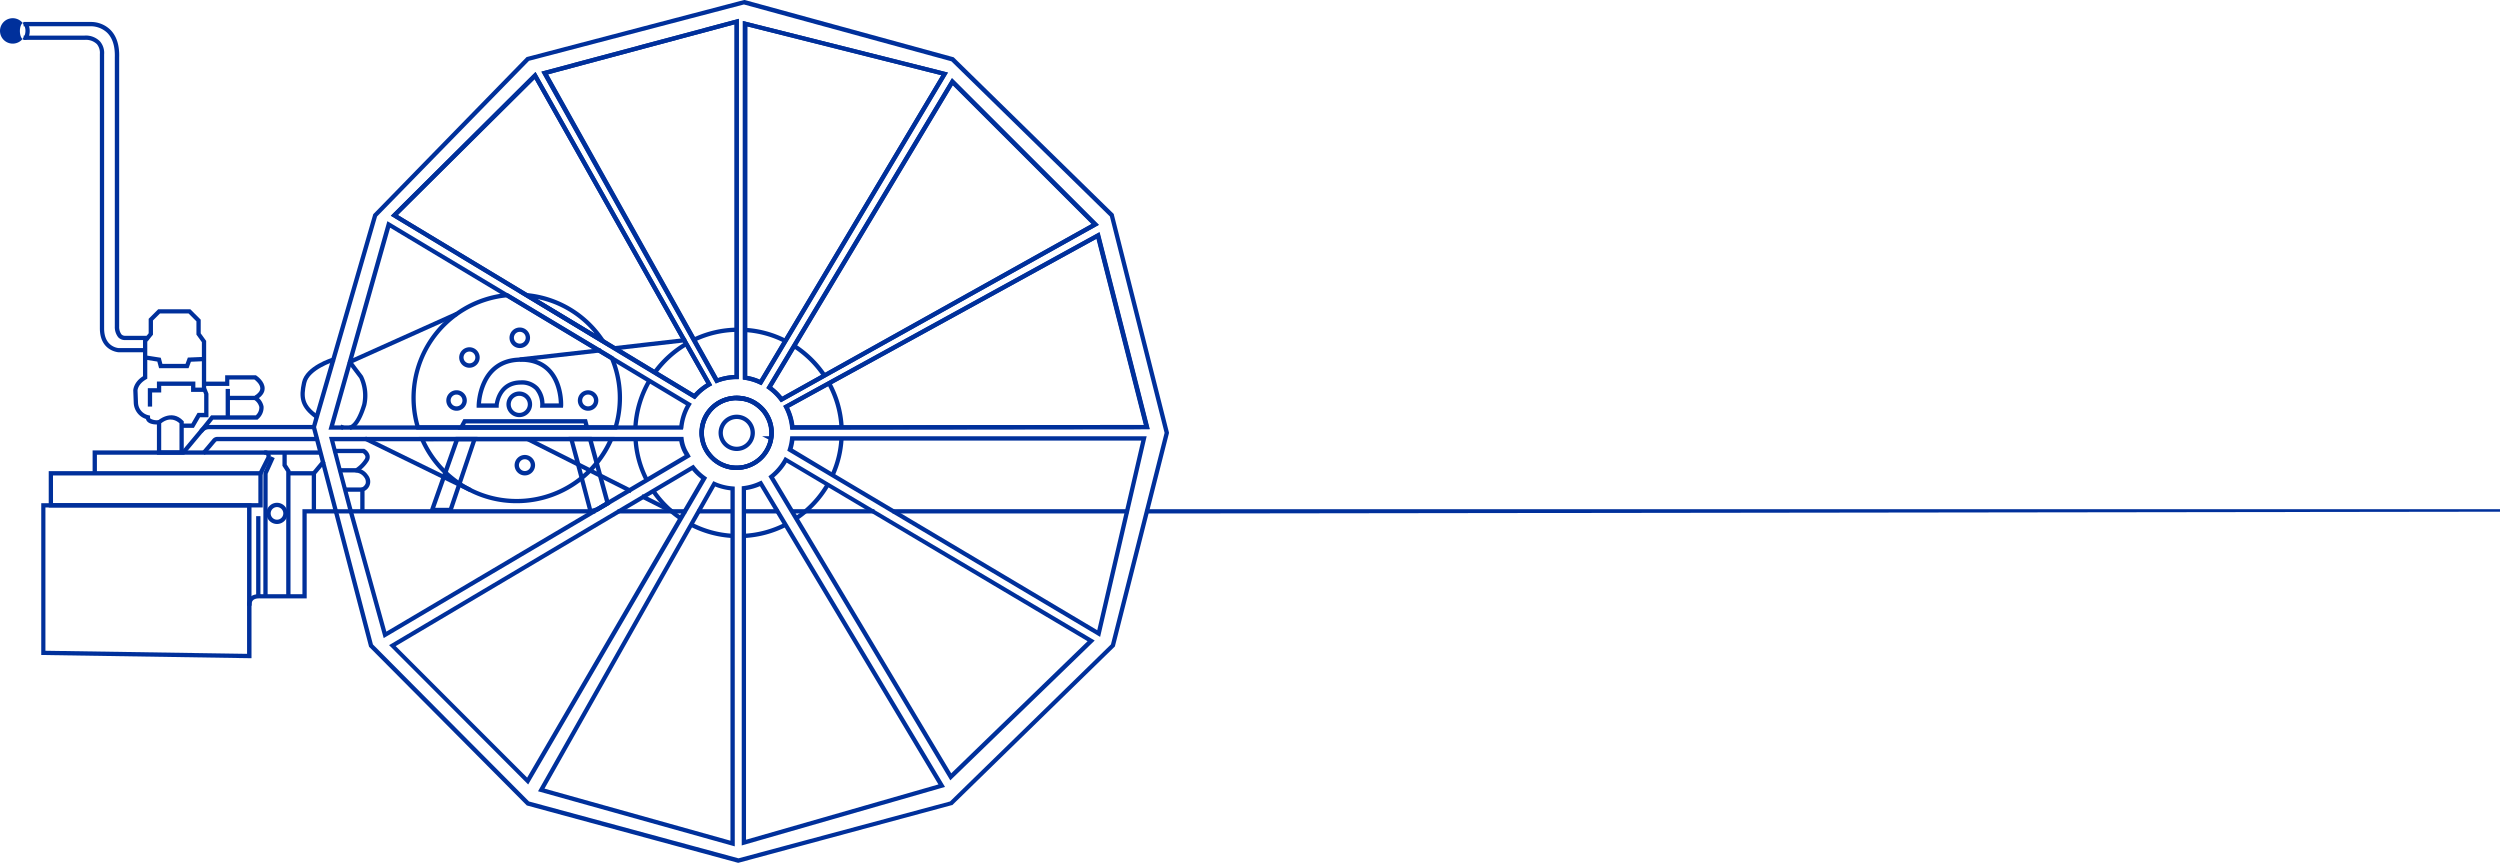<svg id="Layer_3" data-name="Layer 3" xmlns="http://www.w3.org/2000/svg" viewBox="0 0 1158.044 399.651"><defs><style>.cls-1{fill:#00309b;}</style></defs><title>GangHan3</title><path class="cls-1" d="M217.139,559.786h-8.182v-1.991h8.182Zm178.027-20.168a15.689,15.689,0,0,1-2.032-.123,16.182,16.182,0,0,1-3.954-.968,16.606,16.606,0,0,1-4.746-2.728,17.82,17.82,0,0,1-1.664-1.541l-.19-.163a17.413,17.413,0,0,1-2.564-3.641l-.109-.177A17.279,17.279,0,0,1,380.4,513.6a18.332,18.332,0,0,1,3-3.723,16.987,16.987,0,0,1,3.368-2.468,17.372,17.372,0,0,1,12.532-1.691,15.809,15.809,0,0,1,2.373.764,16.48,16.48,0,0,1,4.214,2.481,17.948,17.948,0,0,1,2.223,2.1,17.181,17.181,0,0,1,2.331,3.464,16.653,16.653,0,0,1,1.719,5.2,17.15,17.15,0,0,1,.2,2.659,16.068,16.068,0,0,1-.218,2.727,16.48,16.48,0,0,1-1.7,5.169,17.059,17.059,0,0,1-8.768,8.018,16.655,16.655,0,0,1-2.945.914,17.054,17.054,0,0,1-3.56.409Zm-11.237-6.969.082.082a17.485,17.485,0,0,0,1.664,1.568,14.994,14.994,0,0,0,4.2,2.36,14.537,14.537,0,0,0,3.5.859,15.918,15.918,0,0,0,4.937-.218,15.41,15.41,0,0,0,2.6-.8,15.005,15.005,0,0,0,7.746-7.105,14.5,14.5,0,0,0,1.513-4.541,15.478,15.478,0,0,0,.191-2.414,14.622,14.622,0,0,0-.191-2.345h0a14.5,14.5,0,0,0-1.513-4.541,14.335,14.335,0,0,0-2.06-3.055,14.65,14.65,0,0,0-1.963-1.854,14.158,14.158,0,0,0-3.723-2.2,13.893,13.893,0,0,0-2.086-.682,15.3,15.3,0,0,0-11.1,1.5,14.456,14.456,0,0,0-2.972,2.169,15.89,15.89,0,0,0-2.646,3.3,15.23,15.23,0,0,0-.572,14.468l.136.232a14.292,14.292,0,0,0,2.249,3.218Zm36.179-11.741-.1-.9a24.828,24.828,0,0,0-2.727-9.205l-.464-.872,20.646-11.346,125.812-69.1.314,1.241,22.923,90h-1.282Zm-.669-10.159a26.83,26.83,0,0,1,2.455,8.182l162-.164-21.969-86.279Zm-3.722-2.482-.518-.7a24.452,24.452,0,0,0-5.455-5.372l-.75-.532L420.94,481.7l74.006-123.562.532.531,67.488,67.42-1.16.641Zm-4.091-7.146a26.806,26.806,0,0,1,4.663,4.555l19.01-10.609,124.366-69.425-64.337-64.283Zm-35.756,5.741L234.948,421.878l.9-.9,66.125-65.7,70.72,125.457,11.1,19.61-.873.491a24.718,24.718,0,0,0-6.573,5.455ZM339.6,482.644h.1l35.714,21.641a26.733,26.733,0,0,1,5.687-4.705l-10.841-19.091-68.715-121.9-63.356,62.947Zm67.12,17.727-.818-.395a24.163,24.163,0,0,0-6.955-2.127l-.859-.123V331.672l94.98,23.878-.41.668Zm-6.627-4.35a25.659,25.659,0,0,1,5.85,1.773l84.016-141.017-89.893-22.61Zm-14.537,3.532L304.782,355.1l1.241-.328,90.166-24.137V497.548h-1a24.681,24.681,0,0,0-8.836,1.664ZM307.823,356.368l78.684,140.717a26.682,26.682,0,0,1,7.745-1.473V333.2Z" transform="translate(-53.906 -321.935)"/><path class="cls-1" d="M395.166,539.618a15.689,15.689,0,0,1-2.032-.123,16.182,16.182,0,0,1-3.954-.968,16.606,16.606,0,0,1-4.746-2.728,17.806,17.806,0,0,1-1.664-1.527l-.19-.191a17.461,17.461,0,0,1-2.564-3.627l-.109-.178A17.277,17.277,0,0,1,380.4,513.6a18.332,18.332,0,0,1,3-3.723,16.987,16.987,0,0,1,3.368-2.468,17.372,17.372,0,0,1,12.532-1.691,15.92,15.92,0,0,1,2.373.763,16.512,16.512,0,0,1,4.214,2.482,17.874,17.874,0,0,1,2.223,2.1,17.181,17.181,0,0,1,2.331,3.464,16.653,16.653,0,0,1,1.719,5.2,17.141,17.141,0,0,1,.2,2.659,16.076,16.076,0,0,1-.218,2.727,16.466,16.466,0,0,1-1.7,5.168,17.057,17.057,0,0,1-8.768,8.019,16.569,16.569,0,0,1-2.945.913A16.989,16.989,0,0,1,395.166,539.618Zm-11.237-6.969.082.082a17.613,17.613,0,0,0,1.664,1.568,14.966,14.966,0,0,0,4.2,2.359,14.492,14.492,0,0,0,3.5.86,15.888,15.888,0,0,0,4.937-.219,15.316,15.316,0,0,0,2.6-.8,15.005,15.005,0,0,0,7.746-7.105,14.5,14.5,0,0,0,1.513-4.541,15.478,15.478,0,0,0,.191-2.414,15.22,15.22,0,0,0-1.7-6.941,14.329,14.329,0,0,0-2.06-3.054,14.657,14.657,0,0,0-1.963-1.855,14.154,14.154,0,0,0-3.723-2.195,13.669,13.669,0,0,0-2.086-.682,15.3,15.3,0,0,0-11.1,1.5,14.451,14.451,0,0,0-2.972,2.168,15.89,15.89,0,0,0-2.646,3.3,15.232,15.232,0,0,0-.572,14.469l.136.231A14.3,14.3,0,0,0,383.929,532.649Z" transform="translate(-53.906 -321.935)"/><path class="cls-1" d="M395.166,530.849a8.414,8.414,0,1,1,8.414-8.414h0A8.414,8.414,0,0,1,395.166,530.849Zm0-14.823a6.423,6.423,0,1,0,6.423,6.423v-.014A6.423,6.423,0,0,0,395.166,516.026Z" transform="translate(-53.906 -321.935)"/><rect class="cls-1" x="396.422" y="504.066" width="1.991" height="5.1" transform="translate(-207.645 517.588) rotate(-83.02)"/><polygon class="cls-1" points="353.765 190.968 353.328 190.573 352.729 190 353.533 189.141 354.583 190.096 353.765 190.968"/><polygon class="cls-1" points="329.887 189.85 329.041 188.977 330.064 188.009 330.883 188.841 329.887 189.85"/><polygon class="cls-1" points="327.091 193.382 326.233 192.523 327.228 191.527 328.073 192.346 327.091 193.382"/><polygon class="cls-1" points="357.87 198.987 356.642 198.987 356.642 197.582 357.815 197.555 357.87 198.987"/><polygon class="cls-1" points="356.751 205.328 356.697 203.896 353.001 202.055 357.051 202.055 357.624 200.746 357.733 202.055 357.788 202.055 357.815 202.86 357.951 202.928 357.842 203.173 357.842 203.446 357.706 203.446 357.365 204.237 357.31 204.21 356.751 205.328"/><polygon class="cls-1" points="338.355 217.192 338.355 215.937 339.774 215.937 339.801 217.11 338.355 217.192"/><polygon class="cls-1" points="330.146 213.728 330.146 212.542 331.551 212.542 331.564 213.714 330.146 213.728"/><polygon class="cls-1" points="352.074 213.442 351.215 212.596 352.21 211.601 353.042 212.405 352.074 213.442"/><path class="cls-1" d="M375.27,480.475l-.846-1.8.518-.245a48.2,48.2,0,0,1,20.21-4.746h.586v1.991h-.586a46.286,46.286,0,0,0-19.378,4.555Z" transform="translate(-53.906 -321.935)"/><path class="cls-1" d="M442.731,520.54v-.586a46.372,46.372,0,0,0-5.686-20l-.273-.546,1.745-.968.286.518a48.267,48.267,0,0,1,5.933,20.864v.586Z" transform="translate(-53.906 -321.935)"/><path class="cls-1" d="M422.9,563.127l-1.118-1.65.477-.327a48.228,48.228,0,0,0,4.091-3.123A46.362,46.362,0,0,0,436.5,545.836l.286-.5,1.732,1-.286.5a48.628,48.628,0,0,1-10.582,12.71,52.048,52.048,0,0,1-4.268,3.259Z" transform="translate(-53.906 -321.935)"/><path class="cls-1" d="M393.789,571.159H393.2a48.284,48.284,0,0,1-19.568-5.332l-.518-.272.913-1.773.518.273a46.5,46.5,0,0,0,18.764,5.113h.587Z" transform="translate(-53.906 -321.935)"/><path class="cls-1" d="M352.906,545.318l-.273-.518a47.835,47.835,0,0,1-5.318-19.446v-.587l1.991-.109v.587a45.481,45.481,0,0,0,5.1,18.627l.259.518Z" transform="translate(-53.906 -321.935)"/><path class="cls-1" d="M349.238,520.567l-1.991-.109v-.586a48.692,48.692,0,0,1,6.614-22.092l.3-.5,1.718,1.009-.3.5a46.787,46.787,0,0,0-6.341,21.192Z" transform="translate(-53.906 -321.935)"/><path class="cls-1" d="M369.229,563.223l-.491-.328a44.779,44.779,0,0,1-4.4-3.354,48.387,48.387,0,0,1-8.659-9.641l-.327-.478L357,548.3l.341.477a46.331,46.331,0,0,0,8.291,9.246,45.486,45.486,0,0,0,4.227,3.218l.491.328Z" transform="translate(-53.906 -321.935)"/><path class="cls-1" d="M397.989,571.173l-.109-1.991h.586a46.5,46.5,0,0,0,18.86-5.073l.518-.273.913,1.773-.518.273a48.413,48.413,0,0,1-19.664,5.291Z" transform="translate(-53.906 -321.935)"/><path class="cls-1" d="M440.263,542.863l-1.814-.818.232-.532a45.761,45.761,0,0,0,4.022-16.582v-.586l1.991.109v.586a47.821,47.821,0,0,1-4.186,17.291Z" transform="translate(-53.906 -321.935)"/><path class="cls-1" d="M435.244,496.976l-.327-.491a47.219,47.219,0,0,0-13.637-13.432l-.5-.314,1.078-1.677.491.313a49.094,49.094,0,0,1,14.291,14l.327.491Z" transform="translate(-53.906 -321.935)"/><path class="cls-1" d="M417.789,481.062l-.531-.273A45.819,45.819,0,0,0,399,475.771h-.586l.123-1.991h.586a47.851,47.851,0,0,1,19.092,5.236l.518.273Z" transform="translate(-53.906 -321.935)"/><path class="cls-1" d="M357.679,495.53l-1.623-1.159.341-.477a48.794,48.794,0,0,1,15-13.555l.5-.3,1,1.732-.505.286a46.741,46.741,0,0,0-14.3,13Z" transform="translate(-53.906 -321.935)"/><path class="cls-1" d="M336.405,483.039,293.7,457.266l4.377.422a48.558,48.558,0,0,1,35.892,21.669Zm-33.641-22.623,26.591,16.036a46.135,46.135,0,0,0-26.591-16.023Z" transform="translate(-53.906 -321.935)"/><path class="cls-1" d="M293.259,555.041a48.042,48.042,0,0,1-22.364-5.455,49.927,49.927,0,0,1-4.7-2.727,50.543,50.543,0,0,1-6.654-5.359,48.536,48.536,0,0,1-11.019-15.792l-.6-1.363h90.67l-.613,1.363a48.052,48.052,0,0,1-6.9,11.346c-1.064,1.3-2.073,2.427-3.11,3.477a50.46,50.46,0,0,1-4.009,3.628A48.879,48.879,0,0,1,293.259,555.041Zm-42.274-28.746a46.79,46.79,0,0,0,9.928,13.759,47.894,47.894,0,0,0,6.382,5.127,46.694,46.694,0,0,0,55.392-2.59q2.009-1.643,3.846-3.478c.982-1,1.95-2.086,2.972-3.327a46.69,46.69,0,0,0,5.987-9.546Z" transform="translate(-53.906 -321.935)"/><path class="cls-1" d="M339.787,520.922H246.744l-.218-.709a48.847,48.847,0,0,1,42.151-62.566H289l.273.164,48.888,29.319.122.3a48.712,48.712,0,0,1,1.719,32.728Zm-91.556-1.991H338.3a46.653,46.653,0,0,0-1.732-30.4l-5.454-3.26-42.588-25.568a46.759,46.759,0,0,0-40.3,59.224Z" transform="translate(-53.906 -321.935)"/><path class="cls-1" d="M294.691,483.162a4.76,4.76,0,1,1,4.745-4.773v.027A4.759,4.759,0,0,1,294.691,483.162Zm0-7.514a2.728,2.728,0,1,0,2.727,2.727A2.727,2.727,0,0,0,294.691,475.648Z" transform="translate(-53.906 -321.935)"/><path class="cls-1" d="M271.358,492.285a4.746,4.746,0,1,1,4.746-4.746h0A4.76,4.76,0,0,1,271.358,492.285Zm0-7.5a2.727,2.727,0,1,0,2.728,2.727A2.727,2.727,0,0,0,271.358,484.785Z" transform="translate(-53.906 -321.935)"/><path class="cls-1" d="M265.386,512.208a4.753,4.753,0,1,1,.013,0Zm0-7.5a2.727,2.727,0,1,0,2.727,2.727A2.728,2.728,0,0,0,265.386,504.708Z" transform="translate(-53.906 -321.935)"/><path class="cls-1" d="M326.314,512.208a4.746,4.746,0,1,1,4.746-4.746h0A4.746,4.746,0,0,1,326.314,512.208Zm0-7.5a2.727,2.727,0,1,0,2.728,2.727A2.727,2.727,0,0,0,326.314,504.708Z" transform="translate(-53.906 -321.935)"/><path class="cls-1" d="M297.023,542.168a4.746,4.746,0,1,1,4.745-4.746h0A4.759,4.759,0,0,1,297.023,542.168Zm0-7.5a2.727,2.727,0,1,0,2.727,2.727A2.728,2.728,0,0,0,297.023,534.668Z" transform="translate(-53.906 -321.935)"/><path class="cls-1" d="M314.7,510.79H304.059l.082-1.064a10.9,10.9,0,0,0-2.373-7.2A8.617,8.617,0,0,0,295.2,500.1c-9.545,0-10.254,9.355-10.282,9.751v.941H274.686v-1c0-.232.231-22.255,20.564-22.255,5.782,0,10.418,1.786,13.773,5.305,6.191,6.5,5.782,16.568,5.768,16.991Zm-8.564-1.991h6.614c-.068-2.482-.655-9.778-5.223-14.578-2.973-3.109-7.118-4.691-12.273-4.691-7.118,0-12.355,2.973-15.546,8.823a26.925,26.925,0,0,0-2.972,10.446H283.1c.45-2.66,2.6-10.7,12.15-10.7a10.486,10.486,0,0,1,8.032,3.082,11.947,11.947,0,0,1,2.85,7.623Z" transform="translate(-53.906 -321.935)"/><path class="cls-1" d="M294.445,515.167a5.946,5.946,0,1,1,5.946-5.945v.013a5.932,5.932,0,0,1-5.932,5.932Zm0-9.873a3.948,3.948,0,1,0,.014,0Z" transform="translate(-53.906 -321.935)"/><path class="cls-1" d="M263.34,559.159H252.676L264.949,524.3h10.16Zm-7.841-1.991h6.409l10.46-30.873H266.4Z" transform="translate(-53.906 -321.935)"/><path class="cls-1" d="M327.092,520.922H265.931l2.618-4.828h57.274Zm-57.82-1.991h55.215l-.231-.846H269.709Z" transform="translate(-53.906 -321.935)"/><polygon class="cls-1" points="276.649 237.142 275.64 235.424 281.504 231.947 282.527 233.665 276.649 237.142"/><path class="cls-1" d="M326.751,560.018,317.287,524.3h10.746l8.55,31.214-5.755,3.355ZM322.66,536.59v.1l5.455,20.864,2-.559,4.091-2.414-7.745-28.282h-6.628Z" transform="translate(-53.906 -321.935)"/><rect class="cls-1" x="338.544" y="480.343" width="33.355" height="1.991" transform="translate(-106.341 -278.415) rotate(-6.53)"/><rect class="cls-1" x="294.513" y="485.332" width="37.828" height="1.991" transform="translate(-106.789 -283.456) rotate(-6.48)"/><rect class="cls-1" x="321.257" y="510.381" width="1.991" height="53.96" transform="translate(-356.527 261.652) rotate(-63.28)"/><rect class="cls-1" x="357.224" y="547.351" width="1.991" height="15.955" transform="translate(-352.793 303.553) rotate(-63.27)"/><path class="cls-1" d="M175.588,557H76.476V540.177h99.112Zm-97.121-1.991h95.116V542.168H78.454Z" transform="translate(-53.906 -321.935)"/><path class="cls-1" d="M170.406,626.838l-97.393-1.5V555.014h97.393Zm-95.457-3.464,93.4,1.432V557h-93.4Z" transform="translate(-53.906 -321.935)"/><polygon class="cls-1" points="550.406 237.851 530.687 237.851 530.687 235.86 1158.044 235.86 1158.044 237.033 550.406 237.851"/><rect class="cls-1" x="366.433" y="235.86" width="38.606" height="1.991"/><rect class="cls-1" x="323.069" y="235.86" width="16.869" height="1.991"/><rect class="cls-1" x="162.06" y="235.86" width="113.703" height="1.991"/><rect class="cls-1" x="286.086" y="235.86" width="31.815" height="1.991"/><rect class="cls-1" x="344.028" y="235.86" width="16.746" height="1.991"/><rect class="cls-1" x="413.439" y="235.86" width="109.353" height="1.991"/><path class="cls-1" d="M170.406,602.551h-2v-.586c0-4.31,3.928-4.773,5.128-4.8a8.621,8.621,0,0,1,1.159,0h19.3v-39.37H210.1v1.991H195.975v39.342h-21.41a5.01,5.01,0,0,0-.9,0c-3.2.1-3.2,2.141-3.2,2.809Z" transform="translate(-53.906 -321.935)"/><path class="cls-1" d="M200.57,516.19l-.477-.341c-7.3-5.209-7.841-9.778-6.273-16.9,1.65-7.5,13.719-11.223,14.237-11.373l.559-.164.572,1.9-.559.177c-.109,0-11.482,3.6-12.859,9.887-1.473,6.668-1.036,10.2,5.455,14.836l.477.341Z" transform="translate(-53.906 -321.935)"/><rect class="cls-1" x="213.063" y="477.565" width="54.901" height="1.991" transform="translate(-228.884 -181.36) rotate(-24.19)"/><path class="cls-1" d="M216.212,521.072l-.75-1.841.531-.232c1.964-.791,4.091-4.4,5.7-9.9a19.5,19.5,0,0,0-1.363-12.014l-5.455-7.2,1.595-1.2,5.537,7.336a20.813,20.813,0,0,1,1.595,13.637c-1.363,4.364-3.573,9.832-6.818,11.182Z" transform="translate(-53.906 -321.935)"/><path class="cls-1" d="M395.984,721.586h-.259l-97.788-26.551-.191-.191-72.875-73.311-.068-.259L198.28,519.8l1.364-4.978,27.164-93.67.109-.109,70.911-72.67.272-.068,100.489-26.374h.259l96.82,26.537.178.177,74.02,72.452v.273l25.541,100.993v.15L570.329,621.4,495,694.9h-.245Zm-97.025-28.4,97.025,26.332,97.98-26.332,74.552-72.752,24.846-97.993L568.025,422.192l-73.434-71.865-96.084-26.319L298.959,350.1l-70.393,72.1-28.241,97.571,10.132,38.769,16.2,61.911Zm95.307,20.8-91.134-25.528.627-1.1,80.566-142.558.818.382a24.556,24.556,0,0,0,8.182,2.059l.927.082Zm-88.147-26.756,86.143,24.124V549.068a26.666,26.666,0,0,1-7.091-1.786l-10.214,18.055Zm91.366,26.333V547.186l.872-.109a24.159,24.159,0,0,0,7.487-2.182l.818-.382,11.932,19.91,73.052,122.035Zm1.99-164.6V710.908l89.13-25.61-82.68-138.167a26.382,26.382,0,0,1-6.409,1.828ZM298.564,685.326,234.13,620.77l1.105-.641,139.926-82.98.545.682a23.493,23.493,0,0,0,5.032,4.828l.737.532-11.319,19.4ZM237.2,621.233l60.887,60.9L378.693,543.8a26.292,26.292,0,0,1-4.159-4.009Zm256.9,62.184-.641-1.091L409.853,542.563l.695-.532a25.122,25.122,0,0,0,6.4-7.582l.491-.913,41.278,24.478,102.275,60.628ZM412.457,542.959l82.066,137.2,63.165-61.2L418.321,536.222a26.5,26.5,0,0,1-5.714,6.723ZM231.648,617.511l-.354-1.255-15.846-57.192-9.137-34.76h164.2l.095.886a15.216,15.216,0,0,0,2.319,6.518l.968,1.773-.491.287Zm-19.487-78.289.1.287,5.114,19.091,15.491,55.911L371,532.8v-.081a17.571,17.571,0,0,1-2.441-6.369H208.834ZM563.5,616.951,418.58,530.7l.245-.75a24.125,24.125,0,0,0,1.023-5.018l.082-.9H585.07l-.177.723ZM440.153,541.24l122.021,72.6,20.387-87.82H421.88a24.937,24.937,0,0,1-.777,3.777Zm-45.137-1.581a15.678,15.678,0,0,1-2.032-.123,16.179,16.179,0,0,1-3.955-.968,16.6,16.6,0,0,1-4.745-2.728,19.385,19.385,0,0,1-1.664-1.527l-.191-.191a17.108,17.108,0,0,1-2.563-3.627l-.109-.178a17.274,17.274,0,0,1,.491-16.677,18.3,18.3,0,0,1,3-3.723,16.987,16.987,0,0,1,3.368-2.468,17.37,17.37,0,0,1,12.532-1.691,15.809,15.809,0,0,1,2.373.764A16.474,16.474,0,0,1,405.734,509a17.8,17.8,0,0,1,2.223,2.1,17.144,17.144,0,0,1,2.332,3.464,16.643,16.643,0,0,1,1.705,5.2,15.683,15.683,0,0,1,.218,2.659,16.076,16.076,0,0,1-.218,2.727,16.466,16.466,0,0,1-1.705,5.168,17.057,17.057,0,0,1-8.768,8.019,16.6,16.6,0,0,1-2.946.913,16.983,16.983,0,0,1-3.409.369Zm-11.251-6.969.1.082a17.725,17.725,0,0,0,1.663,1.568,15,15,0,0,0,4.2,2.36,14.541,14.541,0,0,0,3.5.859,15.888,15.888,0,0,0,4.937-.219,15.327,15.327,0,0,0,2.605-.8,15,15,0,0,0,7.745-7.1,14.476,14.476,0,0,0,1.514-4.541,15.6,15.6,0,0,0,.191-2.414,14.975,14.975,0,0,0-.191-2.345h0a14.476,14.476,0,0,0-1.514-4.541,14.306,14.306,0,0,0-2.059-3.055,14.658,14.658,0,0,0-1.964-1.854,14.152,14.152,0,0,0-3.722-2.2,13.905,13.905,0,0,0-2.087-.682,15.3,15.3,0,0,0-11.1,1.5,14.489,14.489,0,0,0-2.973,2.169,15.885,15.885,0,0,0-2.645,3.3,15.23,15.23,0,0,0-.573,14.468l.137.232a14.652,14.652,0,0,0,2.386,3.177Zm-13.514-11.727H206.066l27.273-96.575,55.842,33.478,85.2,51.083-.518.845a24.694,24.694,0,0,0-3.382,10.3Zm-161.54-1.991H368.588a26.481,26.481,0,0,1,3.055-9.355L234.621,427.429Zm211.246,1.977-.095-.9a24.83,24.83,0,0,0-2.728-9.2l-.464-.872,146.458-80.457.314,1.241,22.923,90h-1.281Zm-.668-10.159a26.858,26.858,0,0,1,2.455,8.182l162-.164-21.969-86.279Zm-3.723-2.482-.518-.7a24.41,24.41,0,0,0-5.455-5.372l-.75-.532,11.946-19.964L494.8,358.181l.532.532,67.488,67.42-1.159.641Zm-4.091-7.146a26.847,26.847,0,0,1,4.664,4.555l19.009-10.609,124.367-69.425L495.177,361.4ZM375.72,506.9l-.423-.259-42.805-25.828-97.544-58.938.9-.9,66.125-65.7,70.72,125.457,11.1,19.61-.873.491a24.718,24.718,0,0,0-6.573,5.455Zm-36.274-24.218h.1l35.864,21.6a26.733,26.733,0,0,1,5.687-4.705l-10.841-19.091-68.715-121.9-63.356,62.947Zm67.12,17.727-.819-.395a24.157,24.157,0,0,0-6.954-2.127l-.859-.123V331.672l94.979,23.878-.409.668Zm-6.628-4.35a25.659,25.659,0,0,1,5.85,1.773l84.167-141.058-89.893-22.61ZM385.4,499.594,304.631,355.141l1.241-.328,90.166-24.137V497.548h-1a24.686,24.686,0,0,0-8.837,1.664Zm-77.73-143.185,78.684,140.717a26.689,26.689,0,0,1,7.746-1.473V333.2Z" transform="translate(-53.906 -321.935)"/><polygon class="cls-1" points="158.665 199.15 157.246 198.441 158.133 196.655 159.538 197.364 158.665 199.15"/><polygon class="cls-1" points="217.534 227.937 168.606 204.005 169.478 202.205 218.407 226.151 217.534 227.937"/><path class="cls-1" d="M175.22,542.154l-1.773-.914,3.75-7.418a1.1,1.1,0,0,0,0-1.05c0-.068-.15-.205-.273-.205H98.8v9.192h-2v-11.2h80.129a2.347,2.347,0,0,1,1.978,1.172,3.1,3.1,0,0,1,.109,2.987Z" transform="translate(-53.906 -321.935)"/><path class="cls-1" d="M182.215,564.655a4.91,4.91,0,1,1,4.91-4.91,4.909,4.909,0,0,1-4.91,4.91Zm0-7.828a2.919,2.919,0,1,0,2.919,2.919h0A2.919,2.919,0,0,0,182.215,556.827Z" transform="translate(-53.906 -321.935)"/><rect class="cls-1" x="122.391" y="208.642" width="26.687" height="1.991"/><polygon class="cls-1" points="134.569 276.798 132.578 276.798 132.578 218.474 130.832 215.773 130.832 209.051 132.823 209.051 132.823 215.187 134.569 217.887 134.569 276.798"/><polygon class="cls-1" points="123.973 276.798 121.982 276.798 122.009 218.951 125.446 211.355 127.259 212.187 123.973 219.455 123.973 276.798"/><rect class="cls-1" x="118.654" y="239.092" width="1.991" height="37.733"/><polygon class="cls-1" points="146.392 237.442 144.401 237.442 144.401 218.883 149.269 213.032 150.81 214.314 146.392 219.605 146.392 237.442"/><rect class="cls-1" x="132.987" y="218.242" width="12.996" height="1.991"/><path class="cls-1" d="M219.375,540.777h-8.509v-1.991h7.91a14.512,14.512,0,0,0,4.091-4.228,1.7,1.7,0,0,0,.245-1.363,2.876,2.876,0,0,0-1.2-1.364h-13.5V529.84h14.21a4.913,4.913,0,0,1,2.4,2.727,3.632,3.632,0,0,1-.423,2.987,16.759,16.759,0,0,1-5,5.073Z" transform="translate(-53.906 -321.935)"/><path class="cls-1" d="M222.771,559.4H220.78V548.086l.614-.259a3.583,3.583,0,0,0,1.881-1.923,3.42,3.42,0,0,0-.654-2.863,5.044,5.044,0,0,0-3.1-2.1l-1.254-.314.491-1.923L220,539a7.037,7.037,0,0,1,4.3,2.973,4.825,4.825,0,0,1-1.527,7.377Z" transform="translate(-53.906 -321.935)"/><rect class="cls-1" x="159.36" y="225.796" width="9.096" height="1.991"/><path class="cls-1" d="M139.192,532.649l-1.528-1.268,8.932-10.7a5.373,5.373,0,0,1,4.091-1.922h49.188v2H150.687a3.355,3.355,0,0,0-2.577,1.2Z" transform="translate(-53.906 -321.935)"/><path class="cls-1" d="M148.792,532.649l-1.514-1.282,5.073-6.013a2.888,2.888,0,0,1,2.236-1.05h46.76v2h-46.76a.9.9,0,0,0-.709.327Z" transform="translate(-53.906 -321.935)"/><path class="cls-1" d="M139.028,532.567H126.591V517.131l.314-.3c.068,0,6.327-5.7,11.85,0l.273.286Zm-10.446-2h8.455V517.99c-1.118-1.036-4.323-3.3-8.455,0Z" transform="translate(-53.906 -321.935)"/><path class="cls-1" d="M143.719,520.117h-6.273v-1.991h5.128l2.85-4.95h3.054v-8.605l-1.063-2.727v-21.41l-2.523-3.5v-6.15l-3.641-3.641H128.01l-3.246,3.245v6.573l-2.632,3.259v17.128l-.5.3c-3.846,2.195-4,5.032-4.009,5.141l.218,5.6a6.191,6.191,0,0,0,4.773,5.877l.791.177v.805a.806.806,0,0,0,.272.641,6.069,6.069,0,0,0,3.8.641h.573l.218,1.977h-.587c-.613.068-3.736.3-5.345-1.132a2.726,2.726,0,0,1-.832-1.364,8.181,8.181,0,0,1-5.659-7.554l-.218-5.66c0-.2.164-3.845,4.514-6.586V479.575l2.631-3.259v-6.709l4.419-4.418h14.877L146.883,470v6.341l2.523,3.5v21.737l1.064,2.727v10.91h-3.9Z" transform="translate(-53.906 -321.935)"/><polygon class="cls-1" points="87.331 170.568 73.694 170.568 72.876 167.486 66.494 166.477 66.808 164.513 74.472 165.713 75.222 168.563 85.94 168.563 87.017 165.631 95.05 165.29 95.131 167.281 88.436 167.568 87.331 170.568"/><polygon class="cls-1" points="70.463 188.336 68.472 188.336 68.472 179.814 72.685 179.814 72.685 176.732 90.495 176.732 90.495 179.541 95.091 179.541 95.091 181.532 88.504 181.532 88.504 178.736 74.676 178.736 74.676 181.805 70.463 181.805 70.463 188.336"/><path class="cls-1" d="M172.4,507.258H159.115v-1.991h12.723c1.718-1.077,2.618-2.237,2.645-3.423,0-1.9-2.059-3.641-2.727-4.091H160.124V500.7H147.851v-2H158.2v-2.932h14.237l.259.164c.4.272,3.886,2.727,3.8,6,0,1.963-1.363,3.723-3.845,5.209Z" transform="translate(-53.906 -321.935)"/><rect class="cls-1" x="104.527" y="180.154" width="1.991" height="13.528"/><path class="cls-1" d="M147.783,522.394l-1.555-1.24,5.455-6.819h20.7a4.934,4.934,0,0,0,1.65-3.845,5.452,5.452,0,0,0-2.413-3.355l-.491-.3,1.009-1.7.5.3a7.341,7.341,0,0,1,3.368,4.8,7,7,0,0,1-2.5,5.795l-.3.3H152.651Z" transform="translate(-53.906 -321.935)"/><path class="cls-1" d="M121.764,485.112H108.877c-.109,0-8.713-.5-8.713-11.1V346.931A6.415,6.415,0,0,0,98.8,342.39a7.24,7.24,0,0,0-5.632-1.977H64.886v-2H93.127a9.109,9.109,0,0,1,7.132,2.728,8.254,8.254,0,0,1,1.882,5.986V474.066c0,8.632,6.5,9.1,6.818,9.109h12.8Z" transform="translate(-53.906 -321.935)"/><path class="cls-1" d="M122.9,479.466H111.85a4.226,4.226,0,0,1-3.164-1.282,7.623,7.623,0,0,1-1.6-5.018V348.445c.15-5.032-1.037-8.837-3.5-11.305a11.15,11.15,0,0,0-7.377-3.041H64.844v-1.991H96.209a12.829,12.829,0,0,1,8.809,3.614c2.891,2.877,4.268,7.159,4.091,12.75V473.193a5.81,5.81,0,0,0,1.05,3.614,2.262,2.262,0,0,0,1.718.668h11.046Z" transform="translate(-53.906 -321.935)"/><path class="cls-1" d="M65.4,340.413c-1.568,0-2.277-2.087-2.277-4.091s.709-4.091,2.277-4.091,2.278,2.086,2.278,4.091S66.972,340.413,65.4,340.413Zm0-5.973a5.889,5.889,0,1,0,.287,1.814A5.291,5.291,0,0,0,65.4,334.4Z" transform="translate(-53.906 -321.935)"/></svg>